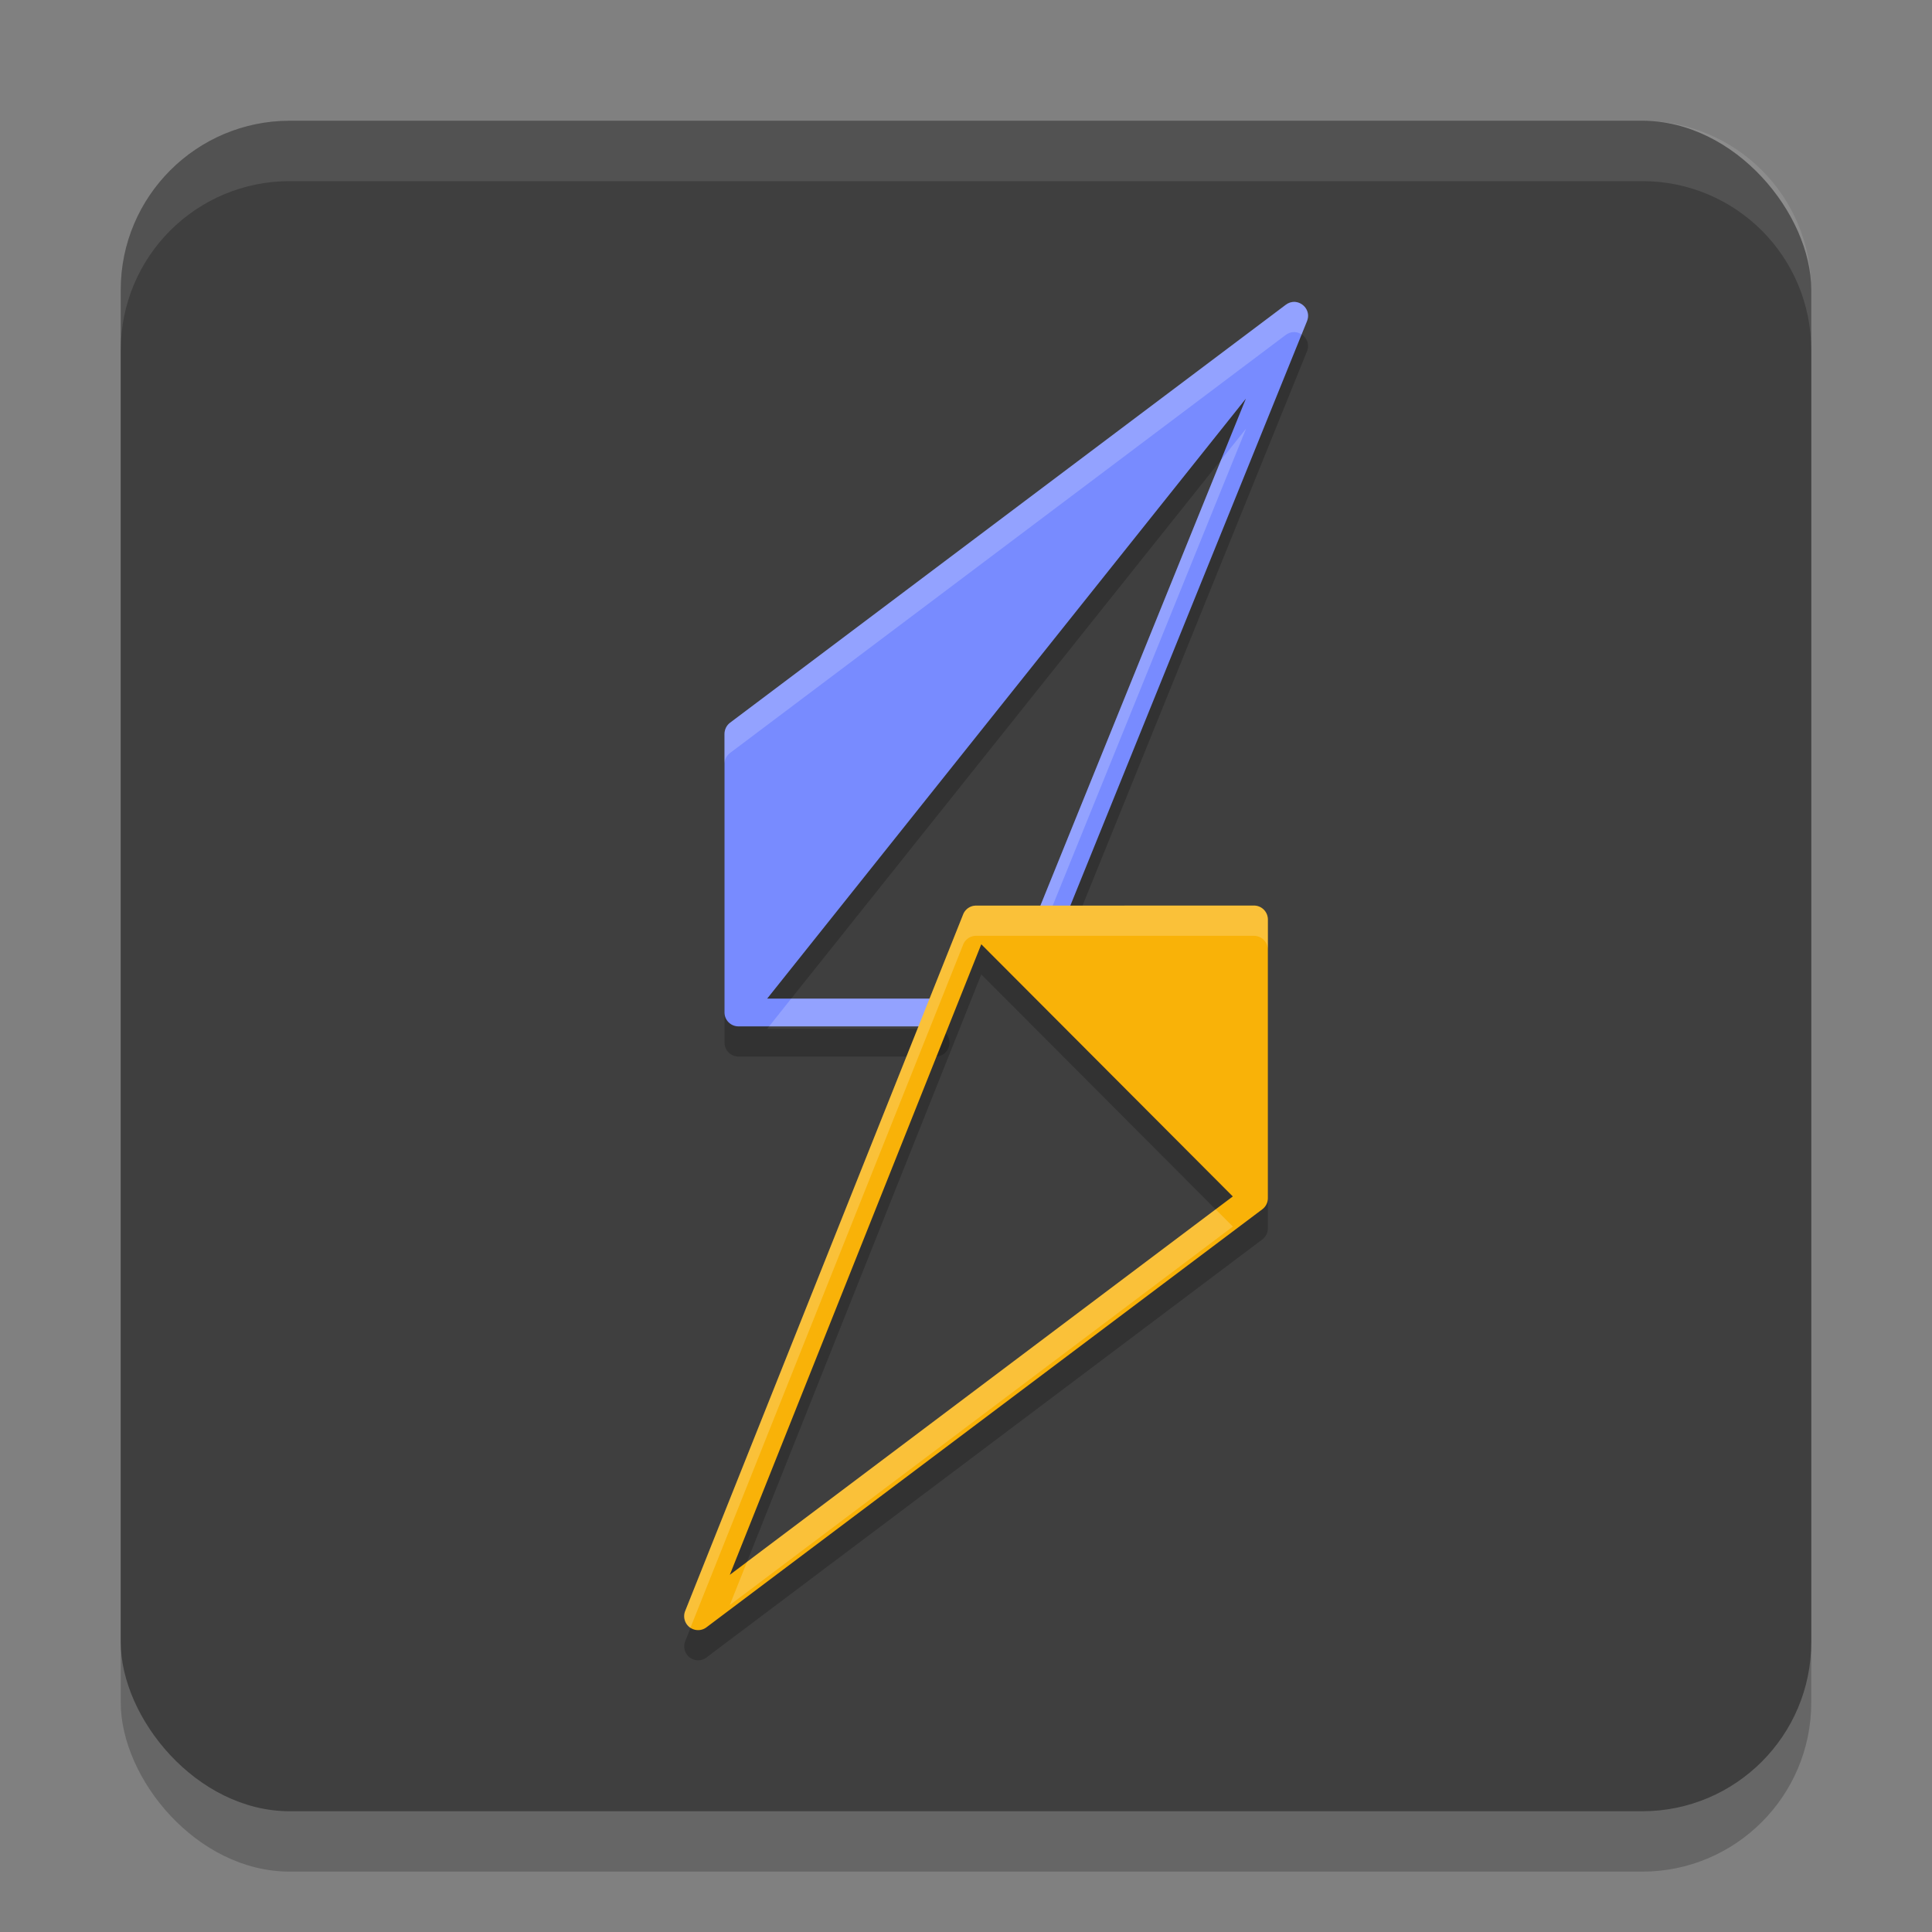 <svg width="32" height="32" version="1.1" xmlns="http://www.w3.org/2000/svg">
 <rect width="100%" height="100%" fill="#808080" stroke="none"/>
 <rect x="2" y="3" width="28" height="28" rx="2.8" ry="2.8" style="opacity:.2"/>
 <rect x="2" y="2" width="28" height="28" rx="2.8" ry="2.8" style="fill:#3f3f3f"/>
 <path d="m21.44 5.5c-0.049-0.001-0.101 0.015-0.148 0.052l-9.202 6.92c-0.057 0.044-0.09 0.113-0.09 0.185v4.613c5.05e-4 0.127 0.103 0.229 0.229 0.23h3.269c0.126-4.94e-4 0.229-0.103 0.229-0.23-4.93e-4 -0.127-0.103-0.229-0.229-0.23h-2.791l7.929-9.938-3.52 8.684c-0.048 0.119 0.01 0.256 0.13 0.302 0.118 0.045 0.25-0.014 0.297-0.131l4.104-10.135c0.069-0.165-0.06-0.318-0.208-0.322z" style="opacity:.2"/>
 <path d="m21.44 5c-0.049-0.001-0.101 0.015-0.148 0.052l-9.202 6.92c-0.057 0.044-0.09 0.113-0.09 0.185v4.613c5.05e-4 0.127 0.103 0.229 0.229 0.23h3.269c0.126-4.94e-4 0.229-0.103 0.229-0.23-4.93e-4 -0.127-0.103-0.229-0.229-0.23h-2.791l7.929-9.938-3.52 8.684c-0.048 0.119 0.01 0.256 0.13 0.302 0.118 0.045 0.25-0.014 0.297-0.131l4.104-10.135c0.069-0.165-0.06-0.318-0.208-0.322z" style="fill:#788bff"/>
 <path d="m21.422 5c-0.044 0.003-0.09 0.018-0.131 0.051l-9.201 6.922c-0.057 0.044-0.09 0.111-0.09 0.184v0.496c5.5e-4 -0.071 0.034-0.136 0.09-0.18l9.201-6.922c0.047-0.037 0.099-0.052 0.148-0.051 0.043 0.001 0.084 0.016 0.119 0.039l0.088-0.217c0.069-0.165-0.059-0.319-0.207-0.322-0.006-1.5e-4 -0.011-3.884e-4 -0.018 0zm-0.785 2.102-0.412 0.516-3.107 7.668c-0.042 0.105-0.003 0.223 0.088 0.281l3.432-8.465zm-7.533 9.439-0.365 0.459h2.76c0.126-4.94e-4 0.23-0.104 0.23-0.23-4.93e-4 -0.127-0.104-0.228-0.23-0.229h-2.395z" style="fill:#ffffff;opacity:.2"/>
 <path d="m16.168 15.5a0.23 0.231 0 0 0-0.215 0.145l-4.602 11.534a0.23 0.231 0 0 0 0.356 0.27l9.203-6.921a0.23 0.231 0 0 0 0.09-0.185v-4.614a0.23 0.231 0 0 0-0.229-0.23zm0.085 0.64 4.166 4.177-8.331 6.267z" style="opacity:.2"/>
 <path d="m16.168 15a0.23 0.231 0 0 0-0.215 0.145l-4.602 11.534a0.23 0.231 0 0 0 0.356 0.27l9.203-6.921a0.23 0.231 0 0 0 0.09-0.185v-4.614a0.23 0.231 0 0 0-0.229-0.23zm0.085 0.64 4.166 4.177-8.331 6.267z" style="fill:#f9b208"/>
 <path d="M 4.801 2 C 3.25 2 2 3.25 2 4.801 L 2 5.801 C 2 4.25 3.25 3 4.801 3 L 27.199 3 C 28.75 3 30 4.25 30 5.801 L 30 4.801 C 30 3.25 28.75 2 27.199 2 L 4.801 2 z " style="fill:#ffffff;opacity:.1"/>
 <path d="m16.168 15a0.23 0.231 0 0 0-0.215 0.145l-4.604 11.535a0.23 0.231 0 0 0 0.086 0.283l4.518-11.318a0.23 0.231 0 0 1 0.215-0.145h4.602a0.23 0.231 0 0 1 0.229 0.23v-0.5a0.23 0.231 0 0 0-0.229-0.23h-4.602zm3.967 5.031-7.762 5.838-0.285 0.715 8.332-6.268-0.285-0.285z" style="fill:#ffffff;opacity:.2"/>
</svg>
